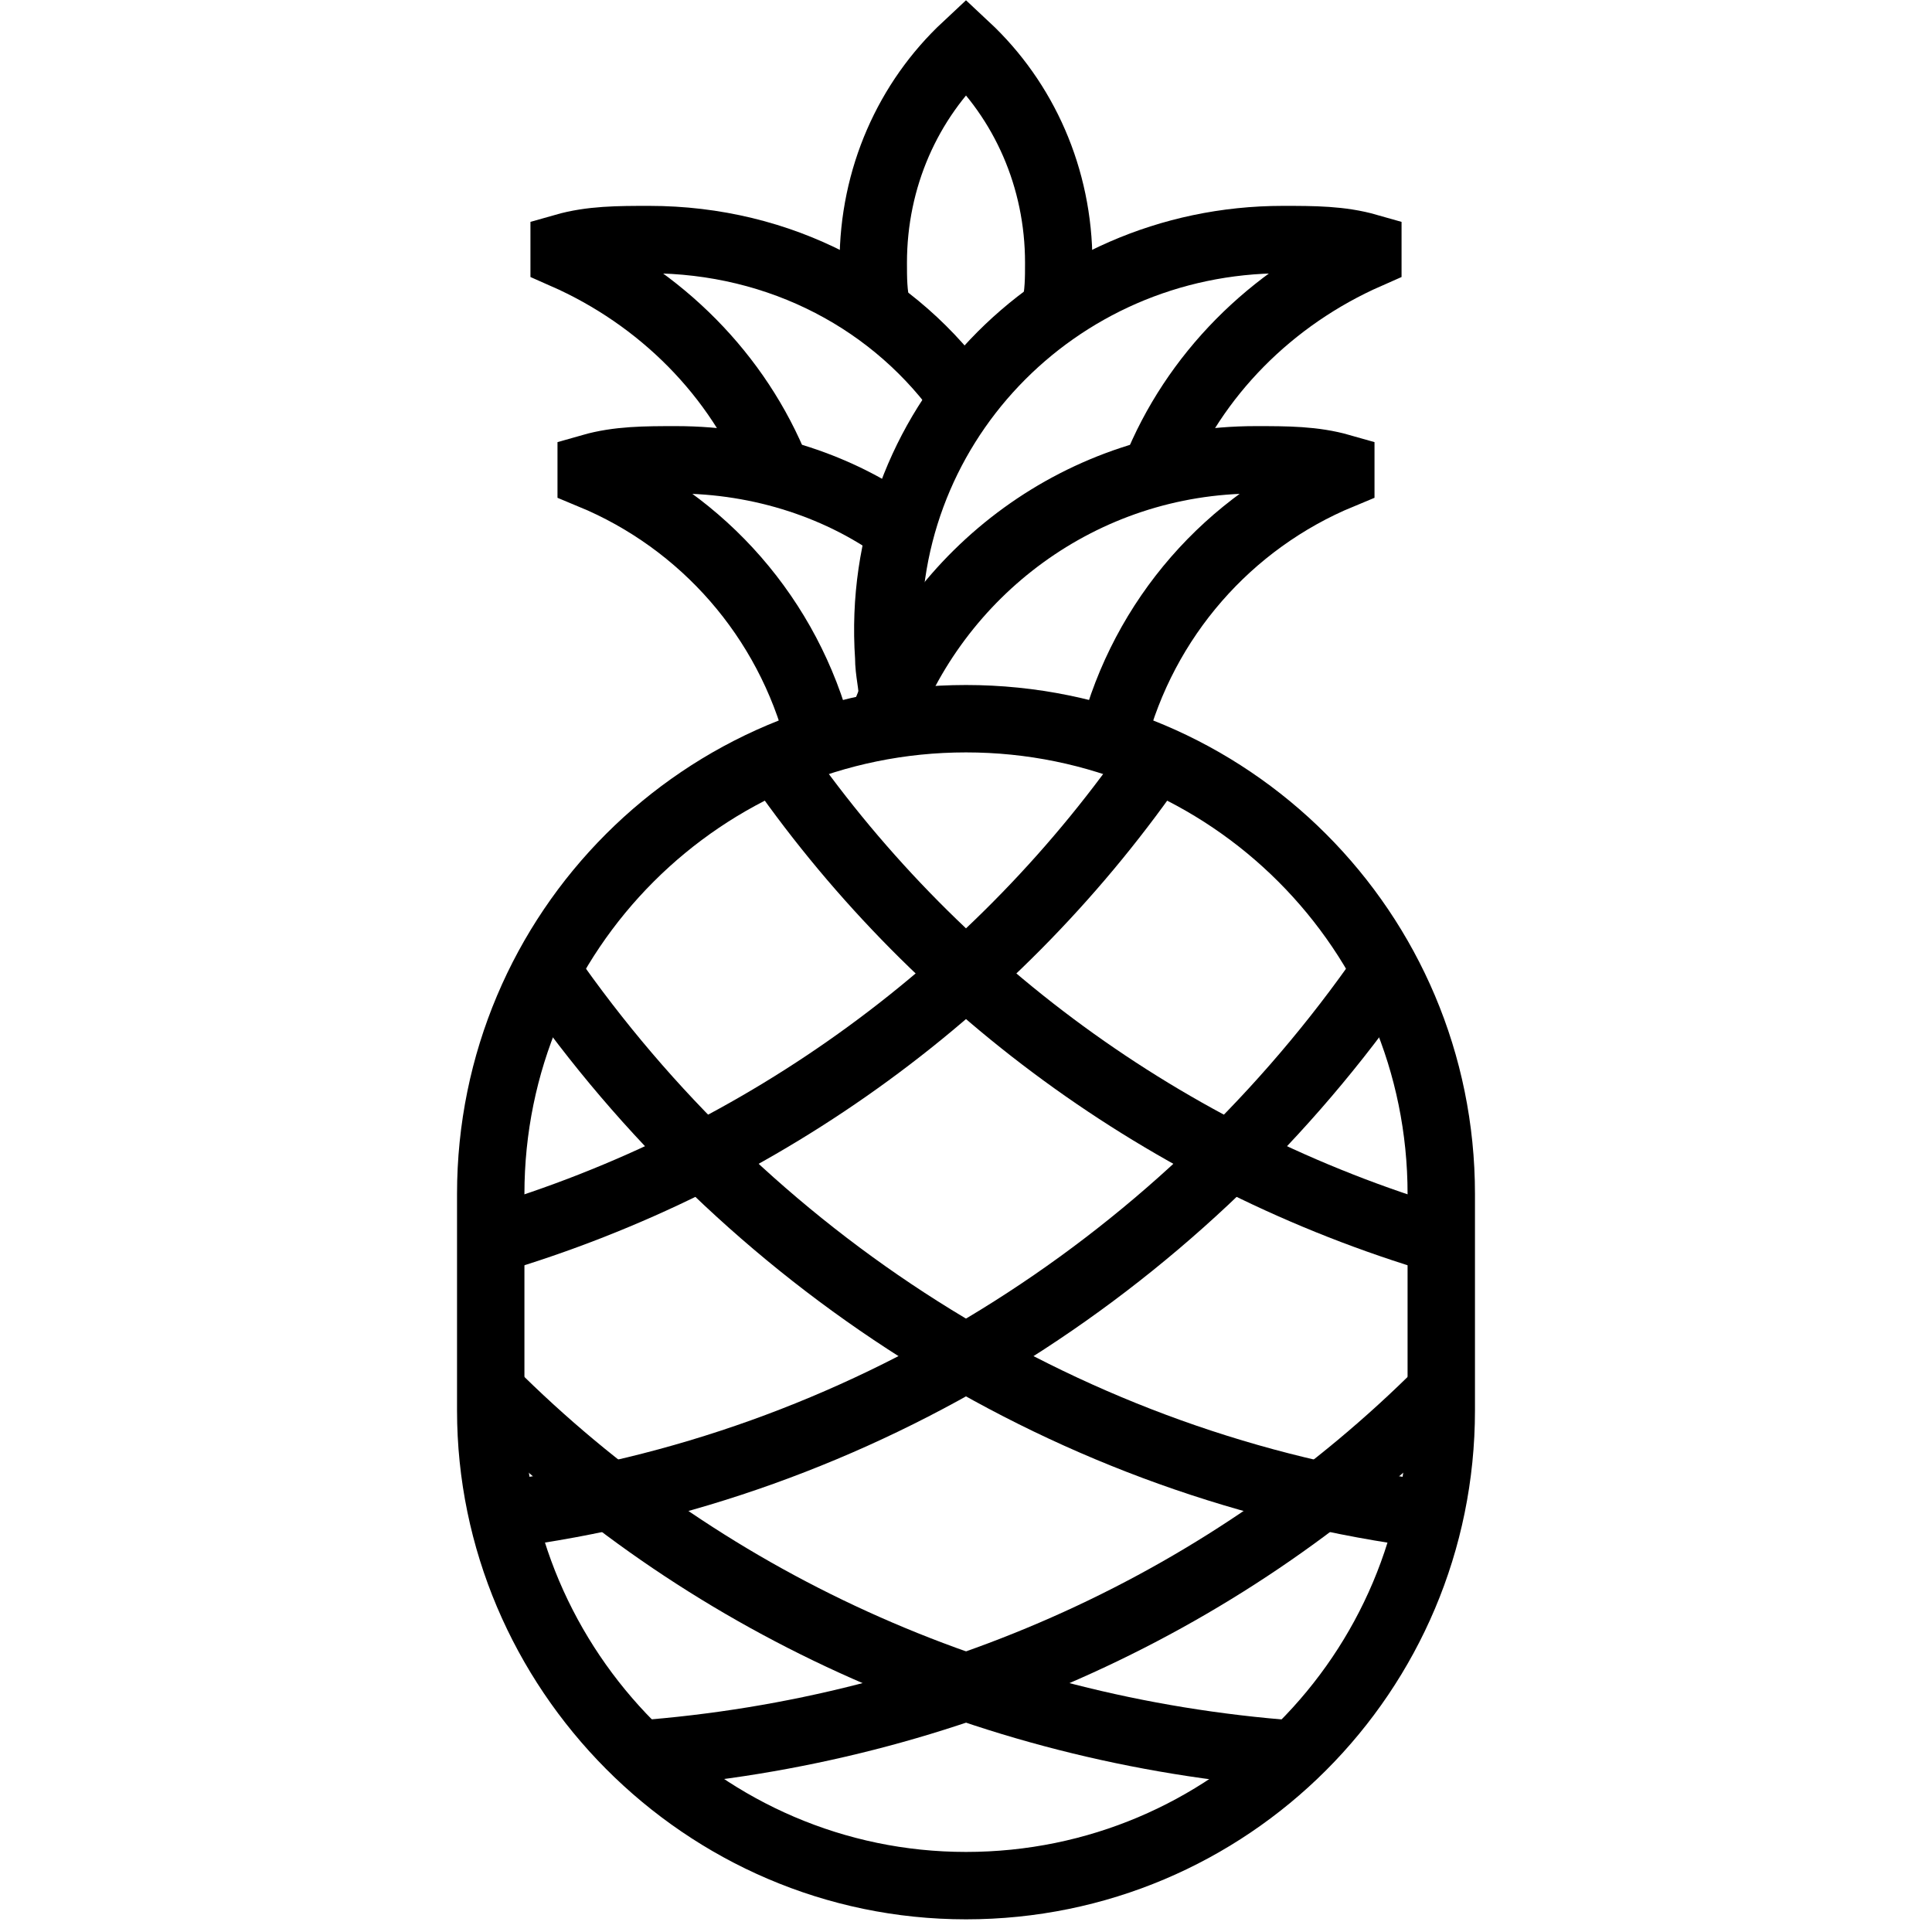 <svg viewBox="0 0 43 43" xmlns="http://www.w3.org/2000/svg">
<g stroke="currentColor" fill="none">
<path d="M24.768 16.426C25.456 13.76 27.348 11.61 29.842 10.578V10.406C29.24 10.234 28.638 10.234 27.95 10.234C24.08 10.234 20.812 12.728 19.608 16.168" stroke-width="1.5" stroke-miterlimit="10"/>
<path d="M19.522 6.88C19.436 6.536 19.436 6.192 19.436 5.848C19.436 3.956 20.21 2.236 21.5 1.032C22.79 2.236 23.564 3.956 23.564 5.848C23.564 6.192 23.564 6.536 23.478 6.88" stroke-width="1.5" stroke-miterlimit="10"/>
<path d="M25.714 10.492C26.574 8.342 28.294 6.622 30.444 5.676V5.504C29.842 5.332 29.24 5.332 28.552 5.332C23.478 5.332 19.436 9.546 19.78 14.62C19.78 14.964 19.866 15.222 19.866 15.566" stroke-width="1.5" stroke-miterlimit="10"/>
<path d="M18.232 16.426C17.544 13.76 15.652 11.61 13.158 10.578V10.406C13.76 10.234 14.362 10.234 15.05 10.234C16.942 10.234 18.748 10.836 20.124 11.868" stroke-width="1.5" stroke-miterlimit="10"/>
<path d="M17.286 10.492C16.426 8.342 14.706 6.622 12.556 5.676V5.504C13.158 5.332 13.76 5.332 14.448 5.332C17.372 5.332 19.952 6.708 21.5 8.944" stroke-width="1.5" stroke-miterlimit="10"/>
<path d="M21.5 41.968C27.348 41.968 32.078 37.238 32.078 31.39V26.574C32.078 20.726 27.348 15.996 21.5 15.996C15.652 15.996 10.922 20.726 10.922 26.574V31.39C10.922 37.152 15.652 41.968 21.5 41.968Z" stroke-width="1.5" stroke-miterlimit="10"/>
<path d="M32.078 27.606C25.972 25.8 20.726 21.93 17.2 16.77" stroke-width="1.5" stroke-miterlimit="10"/>
<path d="M28.81 39.044C21.844 38.528 15.566 35.604 10.922 30.96" stroke-width="1.5" stroke-miterlimit="10"/>
<path d="M10.922 27.606C17.028 25.8 22.274 21.93 25.8 16.77" stroke-width="1.5" stroke-miterlimit="10"/>
<path d="M14.19 39.044C21.156 38.528 27.434 35.604 32.078 30.96" stroke-width="1.5" stroke-miterlimit="10"/>
<path d="M31.82 33.712C23.822 32.68 16.856 28.208 12.384 21.93" stroke-width="1.5" stroke-miterlimit="10"/>
<path d="M11.18 33.712C19.178 32.68 26.144 28.208 30.616 21.93" stroke-width="1.5" stroke-miterlimit="10"/>
</g>
</svg>
